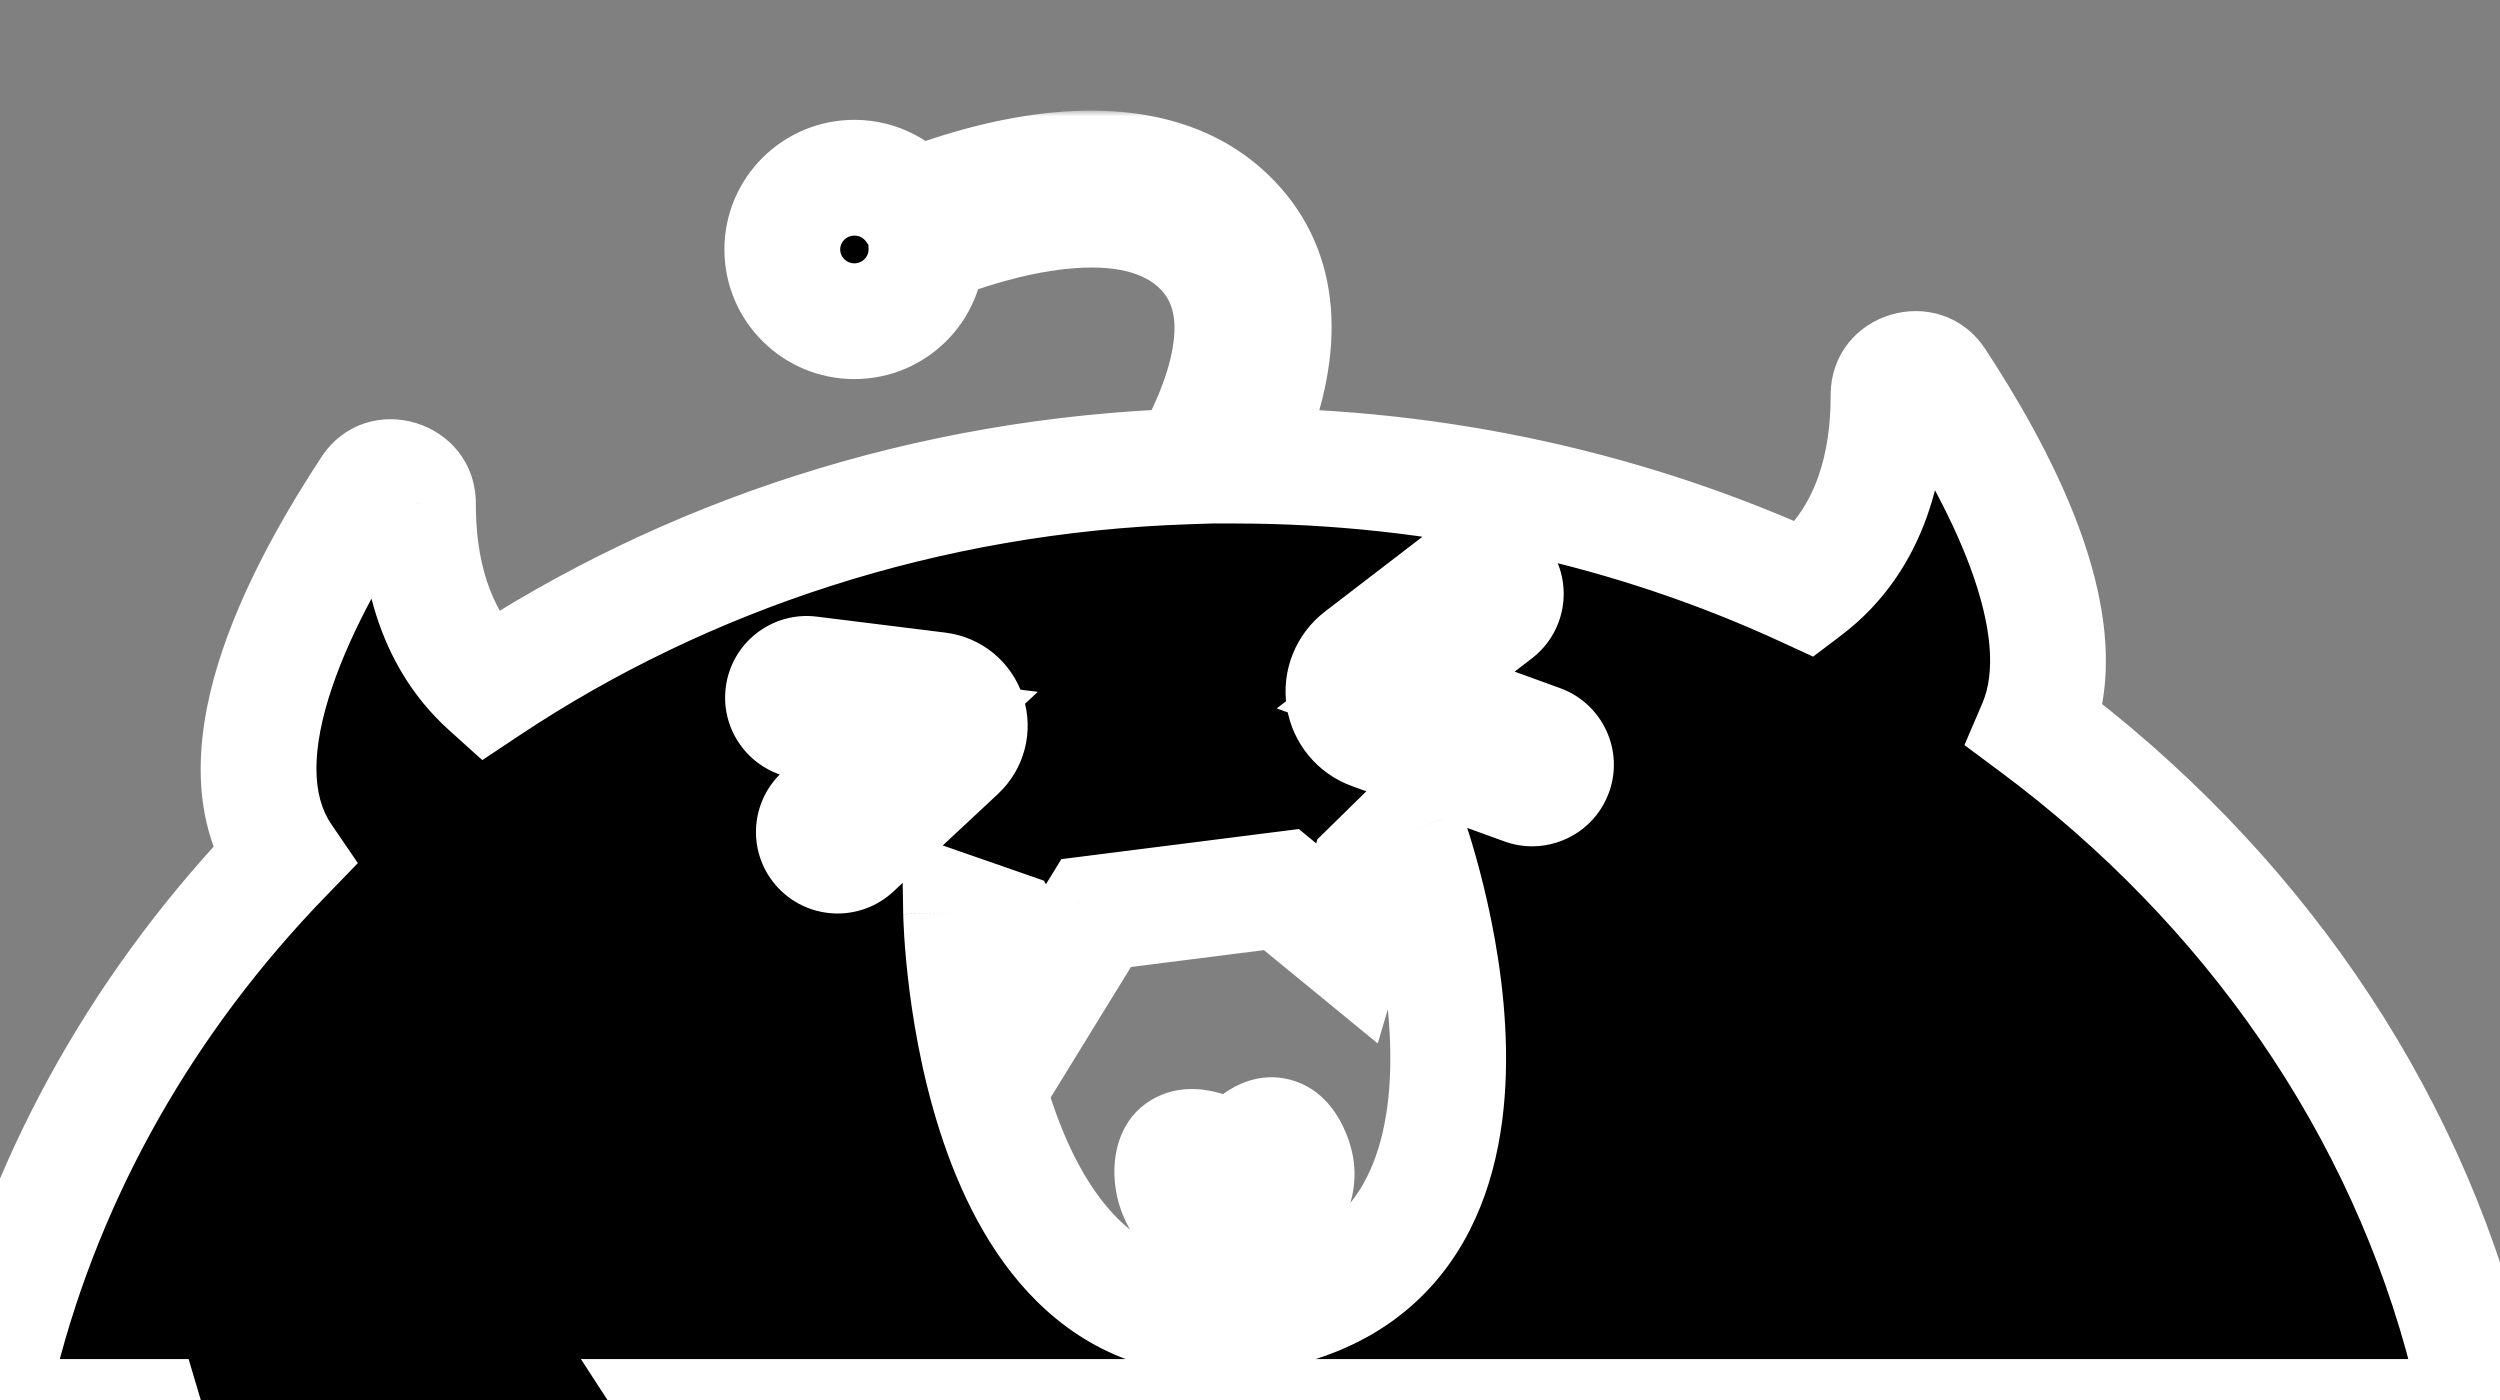 <svg width="216" height="121" viewBox="0 0 216 121" fill="none" xmlns="http://www.w3.org/2000/svg">
<rect x="0" y="0" width="216" height="121" fill="#808080" stroke="none"/>
<g clip-path="url(#clip0_1978_27074)">
<mask id="path-1-outside-1_1978_27074" maskUnits="userSpaceOnUse" x="-5" y="9.555" width="224" height="147" fill="black">
<rect fill="white" x="-5" y="9.555" width="224" height="147"/>
<path fill-rule="evenodd" clip-rule="evenodd" d="M102.594 40.297C80.032 41.041 59.2 48.006 42.134 59.361C37.263 54.972 36.103 48.603 36.111 43.514C36.111 41.257 33.162 40.373 31.929 42.264C26.715 50.23 18.374 65.065 24.491 74.023C12.694 86.21 4.131 101.052 -3.8147e-06 117.427V122.425H12.566C13.446 125.388 16.468 134.024 22.977 139.415C22.276 142.47 21.429 147.06 22.44 148.066C23.502 149.123 28.365 145.995 31.326 143.532C31.893 143.663 32.481 143.756 33.084 143.826C33.636 143.891 34.181 143.941 34.718 143.989C35.737 147.052 37.465 151.285 39.76 151.052C42.018 150.816 43.662 146.854 44.53 143.582C46.537 143.168 48.381 142.513 50.028 141.591H50.036C53.867 143.447 58.7 145.626 59.597 144.79C60.664 143.798 58.828 137.288 57.173 133.417C56.578 132.018 56.003 130.969 55.602 130.64C56.541 130.449 57.481 130.233 58.349 130.012H58.356C60.694 129.405 62.559 128.692 62.702 127.949C62.874 127.035 61.31 124.78 59.496 122.546C59.486 122.531 59.475 122.517 59.464 122.504L59.454 122.492L59.454 122.491C59.436 122.47 59.418 122.449 59.403 122.425H213.455L213.248 117.427C207.74 95.569 194.321 76.451 175.876 62.718C179.756 53.664 172.204 40.323 167.356 32.912C166.116 31.029 163.17 31.907 163.17 34.162C163.175 39.623 161.835 46.547 156.027 50.938C141.21 44.102 124.448 40.241 106.705 40.23C107.162 39.334 107.61 38.379 108.021 37.383C111.177 29.748 110.652 23.426 106.506 19.1C98.938 11.206 84.962 15.488 78.858 17.912C77.726 16.362 75.89 15.354 73.818 15.354C70.378 15.354 67.59 18.13 67.59 21.553C67.59 24.977 70.378 27.752 73.818 27.752C77.257 27.752 80.045 24.977 80.045 21.553C80.045 21.468 80.043 21.383 80.04 21.299C85.393 19.168 97.829 15.218 103.91 21.563C108.907 26.776 105.567 35.089 102.594 40.297ZM72.37 73.927C71.823 73.927 71.275 73.712 70.872 73.282C70.095 72.459 70.138 71.166 70.965 70.392L78.441 63.415L69.449 62.296C68.324 62.155 67.525 61.133 67.666 60.014C67.807 58.894 68.834 58.098 69.959 58.239L81.064 59.619C82.275 59.77 83.258 60.581 83.636 61.733C84.012 62.888 83.695 64.118 82.804 64.949L73.777 73.375C73.376 73.744 72.872 73.927 72.37 73.927ZM131.677 67.995C131.909 68.08 132.146 68.121 132.381 68.121C133.218 68.121 134.005 67.606 134.313 66.775C134.701 65.715 134.151 64.54 133.087 64.154L120.587 59.617L129.304 52.924C130.202 52.236 130.368 50.95 129.674 50.057C128.981 49.163 127.692 48.997 126.794 49.688L117.52 56.808C116.445 57.634 115.908 58.974 116.115 60.308C116.322 61.641 117.242 62.758 118.516 63.22L131.677 67.995ZM109.376 113.368C83.702 118.346 83.036 78.892 83.036 78.892L86.701 80.167L90.038 86.484L94.707 78.889L110.71 76.861L116.377 81.508L118.246 75.181L121.609 71.885C121.609 71.885 135.049 108.389 109.376 113.368ZM111.711 99.901C113.489 104.385 106.853 107.686 106.853 107.686C106.853 107.686 101.284 105.565 101.284 101.199C101.284 96.835 106.853 100.609 106.853 100.609C106.853 100.609 109.933 95.419 111.711 99.901Z"/>
</mask>
<path fill-rule="evenodd" clip-rule="evenodd" d="M102.594 40.297C80.032 41.041 59.2 48.006 42.134 59.361C37.263 54.972 36.103 48.603 36.111 43.514C36.111 41.257 33.162 40.373 31.929 42.264C26.715 50.23 18.374 65.065 24.491 74.023C12.694 86.21 4.131 101.052 -3.8147e-06 117.427V122.425H12.566C13.446 125.388 16.468 134.024 22.977 139.415C22.276 142.47 21.429 147.06 22.44 148.066C23.502 149.123 28.365 145.995 31.326 143.532C31.893 143.663 32.481 143.756 33.084 143.826C33.636 143.891 34.181 143.941 34.718 143.989C35.737 147.052 37.465 151.285 39.76 151.052C42.018 150.816 43.662 146.854 44.53 143.582C46.537 143.168 48.381 142.513 50.028 141.591H50.036C53.867 143.447 58.7 145.626 59.597 144.79C60.664 143.798 58.828 137.288 57.173 133.417C56.578 132.018 56.003 130.969 55.602 130.64C56.541 130.449 57.481 130.233 58.349 130.012H58.356C60.694 129.405 62.559 128.692 62.702 127.949C62.874 127.035 61.31 124.78 59.496 122.546C59.486 122.531 59.475 122.517 59.464 122.504L59.454 122.492L59.454 122.491C59.436 122.47 59.418 122.449 59.403 122.425H213.455L213.248 117.427C207.74 95.569 194.321 76.451 175.876 62.718C179.756 53.664 172.204 40.323 167.356 32.912C166.116 31.029 163.17 31.907 163.17 34.162C163.175 39.623 161.835 46.547 156.027 50.938C141.21 44.102 124.448 40.241 106.705 40.23C107.162 39.334 107.61 38.379 108.021 37.383C111.177 29.748 110.652 23.426 106.506 19.1C98.938 11.206 84.962 15.488 78.858 17.912C77.726 16.362 75.89 15.354 73.818 15.354C70.378 15.354 67.59 18.13 67.59 21.553C67.59 24.977 70.378 27.752 73.818 27.752C77.257 27.752 80.045 24.977 80.045 21.553C80.045 21.468 80.043 21.383 80.04 21.299C85.393 19.168 97.829 15.218 103.91 21.563C108.907 26.776 105.567 35.089 102.594 40.297ZM72.37 73.927C71.823 73.927 71.275 73.712 70.872 73.282C70.095 72.459 70.138 71.166 70.965 70.392L78.441 63.415L69.449 62.296C68.324 62.155 67.525 61.133 67.666 60.014C67.807 58.894 68.834 58.098 69.959 58.239L81.064 59.619C82.275 59.77 83.258 60.581 83.636 61.733C84.012 62.888 83.695 64.118 82.804 64.949L73.777 73.375C73.376 73.744 72.872 73.927 72.37 73.927ZM131.677 67.995C131.909 68.08 132.146 68.121 132.381 68.121C133.218 68.121 134.005 67.606 134.313 66.775C134.701 65.715 134.151 64.54 133.087 64.154L120.587 59.617L129.304 52.924C130.202 52.236 130.368 50.95 129.674 50.057C128.981 49.163 127.692 48.997 126.794 49.688L117.52 56.808C116.445 57.634 115.908 58.974 116.115 60.308C116.322 61.641 117.242 62.758 118.516 63.22L131.677 67.995ZM109.376 113.368C83.702 118.346 83.036 78.892 83.036 78.892L86.701 80.167L90.038 86.484L94.707 78.889L110.71 76.861L116.377 81.508L118.246 75.181L121.609 71.885C121.609 71.885 135.049 108.389 109.376 113.368ZM111.711 99.901C113.489 104.385 106.853 107.686 106.853 107.686C106.853 107.686 101.284 105.565 101.284 101.199C101.284 96.835 106.853 100.609 106.853 100.609C106.853 100.609 109.933 95.419 111.711 99.901Z" fill="black"/>
<path d="M42.134 59.361L38.787 63.075L41.671 65.674L44.903 63.524L42.134 59.361ZM102.594 40.297L102.759 45.294L105.551 45.202L106.936 42.775L102.594 40.297ZM36.111 43.514L41.111 43.521V43.514H36.111ZM31.929 42.264L36.112 45.002L36.116 44.996L31.929 42.264ZM24.491 74.023L28.083 77.501L30.919 74.571L28.62 71.204L24.491 74.023ZM-3.8147e-06 117.427L-4.848 116.204L-5 116.806V117.427H-3.8147e-06ZM-3.8147e-06 122.425H-5V127.425H-3.8147e-06V122.425ZM12.566 122.425L17.359 121.001L16.296 117.425H12.566V122.425ZM22.977 139.415L27.851 140.533L28.54 137.529L26.166 135.564L22.977 139.415ZM22.44 148.066L18.913 151.61L18.913 151.61L22.44 148.066ZM31.326 143.532L32.447 138.659L30.033 138.104L28.128 139.688L31.326 143.532ZM33.084 143.826L33.671 138.86L33.663 138.86L33.084 143.826ZM34.718 143.989L39.463 142.411L38.427 139.299L35.161 139.009L34.718 143.989ZM39.76 151.052L40.266 156.026L40.28 156.024L39.76 151.052ZM44.53 143.582L43.519 138.686L40.49 139.311L39.697 142.301L44.53 143.582ZM50.028 141.591V136.591H48.725L47.587 137.228L50.028 141.591ZM50.036 141.591L52.215 137.091L51.183 136.591H50.036V141.591ZM59.597 144.79L56.193 141.128L56.19 141.131L59.597 144.79ZM57.173 133.417L52.573 135.375L52.576 135.382L57.173 133.417ZM55.602 130.64L54.606 125.74L44.299 127.836L52.431 134.506L55.602 130.64ZM58.349 130.012V125.012H57.722L57.115 125.167L58.349 130.012ZM58.356 130.012V135.012H58.995L59.614 134.852L58.356 130.012ZM62.702 127.949L67.611 128.898L67.614 128.885L67.616 128.871L62.702 127.949ZM59.496 122.546L55.418 125.438L55.512 125.57L55.614 125.697L59.496 122.546ZM59.464 122.504L63.328 119.33L63.319 119.32L59.464 122.504ZM59.454 122.492L63.309 119.308L63.158 119.124L62.989 118.956L59.454 122.492ZM59.454 122.491L55.602 125.679L55.752 125.861L55.918 126.027L59.454 122.491ZM59.403 122.425V117.425H50.19L55.211 125.15L59.403 122.425ZM213.455 122.425V127.425H218.666L218.451 122.219L213.455 122.425ZM213.248 117.427L218.244 117.22L218.223 116.705L218.097 116.205L213.248 117.427ZM175.876 62.718L171.281 60.748L169.727 64.373L172.89 66.728L175.876 62.718ZM167.356 32.912L171.541 30.175L171.536 30.167L171.531 30.16L167.356 32.912ZM163.17 34.162L158.17 34.162L158.17 34.166L163.17 34.162ZM156.027 50.938L153.932 55.478L156.652 56.733L159.042 54.926L156.027 50.938ZM106.705 40.23L102.251 37.958L98.545 45.225L106.702 45.23L106.705 40.23ZM108.021 37.383L112.642 39.292L112.642 39.292L108.021 37.383ZM106.506 19.1L110.115 15.64L110.115 15.64L106.506 19.1ZM78.858 17.912L74.82 20.861L77.105 23.989L80.704 22.559L78.858 17.912ZM80.04 21.299L78.19 16.654L74.9 17.964L75.044 21.502L80.04 21.299ZM103.91 21.563L100.3 25.023L100.301 25.023L103.91 21.563ZM70.872 73.282L74.515 69.858L74.509 69.851L70.872 73.282ZM70.965 70.392L67.553 66.737L67.551 66.74L70.965 70.392ZM78.441 63.415L81.852 67.071L89.669 59.775L79.059 58.454L78.441 63.415ZM69.449 62.296L68.829 67.257L68.831 67.257L69.449 62.296ZM69.959 58.239L69.338 63.2L69.342 63.2L69.959 58.239ZM81.064 59.619L81.681 54.658L81.681 54.658L81.064 59.619ZM83.636 61.733L88.391 60.186L88.387 60.174L83.636 61.733ZM82.804 64.949L79.392 61.294L79.392 61.294L82.804 64.949ZM73.777 73.375L77.163 77.054L77.176 77.042L77.189 77.03L73.777 73.375ZM131.677 67.995L133.403 63.303L133.393 63.299L133.382 63.295L131.677 67.995ZM134.313 66.775L139.002 68.511L139.005 68.504L139.007 68.496L134.313 66.775ZM133.087 64.154L134.794 59.454L134.793 59.454L133.087 64.154ZM120.587 59.617L117.542 55.651L110.308 61.206L118.881 64.317L120.587 59.617ZM129.304 52.924L126.263 48.955L126.259 48.958L129.304 52.924ZM126.794 49.688L129.839 53.654L129.842 53.651L126.794 49.688ZM117.52 56.808L114.475 52.842L114.473 52.844L117.52 56.808ZM116.115 60.308L121.056 59.541L121.056 59.541L116.115 60.308ZM118.516 63.22L120.222 58.52L120.221 58.52L118.516 63.22ZM83.036 78.892L84.68 74.17L77.916 71.816L78.037 78.976L83.036 78.892ZM109.376 113.368L110.328 118.276L110.328 118.276L109.376 113.368ZM86.701 80.167L91.122 77.832L90.203 76.092L88.344 75.445L86.701 80.167ZM90.038 86.484L85.617 88.82L89.709 96.566L94.297 89.103L90.038 86.484ZM94.707 78.889L94.078 73.929L91.701 74.23L90.447 76.271L94.707 78.889ZM110.71 76.861L113.88 72.994L112.216 71.63L110.081 71.9L110.71 76.861ZM116.377 81.508L113.207 85.374L119.037 90.155L121.173 82.924L116.377 81.508ZM118.246 75.181L114.746 71.611L113.819 72.52L113.451 73.765L118.246 75.181ZM121.609 71.885L126.301 70.157L123.629 62.901L118.108 68.314L121.609 71.885ZM106.853 107.686L105.074 112.359L107.12 113.138L109.081 112.163L106.853 107.686ZM111.711 99.901L116.359 98.058L116.359 98.057L111.711 99.901ZM106.853 100.609L104.049 104.748L108.444 107.726L111.153 103.16L106.853 100.609ZM44.903 63.524C61.195 52.684 81.125 46.008 102.759 45.294L102.429 35.299C78.939 36.074 57.205 43.328 39.364 55.198L44.903 63.524ZM31.11 43.507C31.102 49.157 32.36 57.285 38.787 63.075L45.481 55.647C42.167 52.66 41.104 48.049 41.111 43.521L31.11 43.507ZM36.116 44.996C34.61 47.305 31.11 46.188 31.11 43.514H41.111C41.111 36.326 31.714 33.442 27.741 39.532L36.116 44.996ZM28.62 71.204C26.944 68.749 26.856 64.812 28.697 59.375C30.463 54.159 33.573 48.882 36.112 45.002L27.745 39.526C25.071 43.612 21.404 49.735 19.225 56.168C17.122 62.379 15.921 70.339 20.361 76.843L28.62 71.204ZM4.848 118.65C8.752 103.177 16.856 89.099 28.083 77.501L20.898 70.546C8.532 83.32 -0.489 98.928 -4.848 116.204L4.848 118.65ZM5 122.425V117.427H-5V122.425H5ZM12.566 117.425H-3.8147e-06V127.425H12.566V117.425ZM26.166 135.564C20.872 131.18 18.19 123.801 17.359 121.001L7.773 123.849C8.701 126.975 12.063 136.869 19.788 143.266L26.166 135.564ZM25.968 144.523C26.613 145.165 26.843 145.807 26.91 146.019C26.987 146.263 26.988 146.385 26.981 146.303C26.967 146.132 26.967 145.721 27.039 145.029C27.181 143.678 27.514 142.001 27.851 140.533L18.104 138.296C17.74 139.884 17.299 142.029 17.094 143.989C16.993 144.952 16.927 146.068 17.016 147.136C17.078 147.872 17.287 149.992 18.913 151.61L25.968 144.523ZM28.128 139.688C26.83 140.768 25.128 141.976 23.737 142.752C23.401 142.939 23.116 143.082 22.886 143.186C22.772 143.237 22.681 143.274 22.613 143.3C22.579 143.313 22.553 143.322 22.534 143.328C22.516 143.334 22.507 143.337 22.507 143.337C22.507 143.337 22.52 143.333 22.544 143.328C22.568 143.323 22.607 143.315 22.661 143.306C22.761 143.292 22.959 143.269 23.23 143.281C23.737 143.304 24.921 143.481 25.968 144.523L18.913 151.61C20.225 152.916 21.793 153.227 22.781 153.271C23.758 153.315 24.618 153.131 25.213 152.964C26.418 152.625 27.614 152.039 28.605 151.487C30.65 150.347 32.861 148.759 34.523 147.376L28.128 139.688ZM33.663 138.86C33.187 138.804 32.789 138.738 32.447 138.659L30.205 148.405C30.998 148.587 31.775 148.707 32.505 148.792L33.663 138.86ZM35.161 139.009C34.628 138.961 34.145 138.917 33.671 138.86L32.497 148.791C33.127 148.866 33.734 148.921 34.276 148.97L35.161 139.009ZM39.254 146.077C40.41 145.96 41.156 146.478 41.324 146.616C41.445 146.716 41.329 146.652 41.049 146.186C40.499 145.268 39.951 143.88 39.463 142.411L29.974 145.567C30.504 147.162 31.33 149.421 32.472 151.327C33.039 152.273 33.848 153.415 34.971 154.339C36.14 155.3 37.963 156.26 40.266 156.026L39.254 146.077ZM39.697 142.301C39.316 143.734 38.819 145.094 38.306 146.009C38.049 146.466 37.896 146.616 37.913 146.601C37.934 146.58 38.379 146.169 39.24 146.079L40.28 156.024C42.27 155.816 43.767 154.821 44.759 153.889C45.745 152.963 46.481 151.873 47.026 150.902C48.117 148.959 48.875 146.702 49.363 144.864L39.697 142.301ZM47.587 137.228C46.448 137.865 45.1 138.359 43.519 138.686L45.54 148.479C47.975 147.977 50.314 147.161 52.469 145.955L47.587 137.228ZM50.036 136.591H50.028V146.591H50.036V136.591ZM56.19 141.131C57.277 140.119 58.436 140.003 58.715 139.983C59.078 139.955 59.263 140.004 59.154 139.984C58.953 139.948 58.473 139.818 57.666 139.516C56.105 138.933 54.121 138.014 52.215 137.091L47.856 146.092C49.782 147.024 52.13 148.123 54.167 148.884C55.16 149.255 56.295 149.629 57.373 149.824C57.903 149.92 58.643 150.016 59.457 149.955C60.187 149.901 61.694 149.67 63.005 148.449L56.19 141.131ZM52.576 135.382C53.295 137.065 54.078 139.391 54.542 141.342C54.779 142.336 54.887 143.042 54.91 143.434C54.922 143.641 54.898 143.568 54.941 143.321C54.961 143.207 55.135 142.112 56.193 141.128L63.002 148.452C64.327 147.22 64.677 145.705 64.794 145.03C64.934 144.222 64.928 143.447 64.893 142.844C64.82 141.615 64.566 140.267 64.27 139.025C63.67 136.504 62.706 133.64 61.771 131.452L52.576 135.382ZM52.431 134.506C52.217 134.33 52.075 134.177 52.004 134.097C51.929 134.011 51.885 133.951 51.873 133.933C51.851 133.903 51.879 133.939 51.954 134.074C52.105 134.342 52.318 134.777 52.573 135.375L61.774 131.459C61.434 130.659 61.062 129.87 60.676 129.181C60.399 128.688 59.769 127.591 58.773 126.774L52.431 134.506ZM57.115 125.167C56.327 125.368 55.465 125.566 54.606 125.74L56.599 135.54C57.616 135.333 58.636 135.099 59.583 134.858L57.115 125.167ZM58.356 125.012H58.349V135.012H58.356V125.012ZM57.793 126.999C57.954 126.168 58.311 125.57 58.579 125.214C58.844 124.863 59.094 124.652 59.213 124.559C59.433 124.387 59.523 124.372 59.311 124.467C58.913 124.645 58.177 124.893 57.099 125.173L59.614 134.852C60.874 134.524 62.239 134.112 63.393 133.596C63.958 133.343 64.687 132.973 65.37 132.439C65.937 131.996 67.232 130.86 67.611 128.898L57.793 126.999ZM55.614 125.697C56.471 126.753 57.165 127.689 57.6 128.386C57.822 128.743 57.892 128.904 57.89 128.9C57.887 128.893 57.829 128.75 57.78 128.502C57.736 128.277 57.655 127.736 57.788 127.026L67.616 128.871C67.936 127.169 67.392 125.725 67.167 125.167C66.864 124.413 66.461 123.699 66.088 123.099C65.33 121.882 64.335 120.574 63.379 119.395L55.614 125.697ZM55.6 125.677C55.587 125.661 55.51 125.568 55.418 125.438L63.575 119.654C63.462 119.494 63.363 119.373 63.328 119.33L55.6 125.677ZM55.598 125.675L55.608 125.687L63.319 119.32L63.309 119.308L55.598 125.675ZM55.918 126.027L55.918 126.027L62.989 118.956L62.989 118.956L55.918 126.027ZM55.211 125.15C55.319 125.317 55.418 125.449 55.484 125.534C55.545 125.611 55.6 125.678 55.602 125.679L63.306 119.304C63.289 119.284 63.327 119.329 63.371 119.385C63.42 119.448 63.502 119.557 63.596 119.701L55.211 125.15ZM213.455 117.425H59.403V127.425H213.455V117.425ZM208.252 117.633L208.459 122.632L218.451 122.219L218.244 117.22L208.252 117.633ZM172.89 66.728C190.492 79.833 203.196 98 208.4 118.649L218.097 116.205C212.283 93.139 198.151 73.069 178.862 58.707L172.89 66.728ZM163.172 35.649C165.526 39.247 168.388 44.07 170.204 48.944C172.09 54.01 172.438 58.047 171.281 60.748L180.472 64.687C183.194 58.335 181.706 51.175 179.575 45.454C177.372 39.541 174.035 33.987 171.541 30.175L163.172 35.649ZM168.17 34.162C168.17 36.898 164.654 37.897 163.182 35.663L171.531 30.16C167.577 24.16 158.17 26.917 158.17 34.162H168.17ZM159.042 54.926C166.717 49.125 168.175 40.209 168.17 34.157L158.17 34.166C158.174 39.035 156.954 43.969 153.011 46.949L159.042 54.926ZM106.702 45.23C123.719 45.241 139.768 48.943 153.932 55.478L158.121 46.398C142.652 39.26 125.176 35.242 106.708 35.23L106.702 45.23ZM111.159 42.502C111.669 41.502 112.174 40.426 112.642 39.292L103.4 35.473C103.046 36.331 102.656 37.164 102.251 37.958L111.159 42.502ZM112.642 39.292C116.216 30.645 116.157 21.944 110.115 15.64L102.896 22.56C105.147 24.909 106.137 28.851 103.4 35.473L112.642 39.292ZM110.115 15.64C104.84 10.137 97.633 9.214 91.762 9.65C85.828 10.091 80.266 11.973 77.012 13.266L80.704 22.559C83.553 21.427 88.031 19.955 92.504 19.623C97.038 19.286 100.604 20.169 102.896 22.56L110.115 15.64ZM82.896 14.964C80.86 12.175 77.548 10.354 73.818 10.354V20.355C74.232 20.355 74.593 20.549 74.82 20.861L82.896 14.964ZM73.818 10.354C67.639 10.354 62.59 15.347 62.59 21.553H72.59C72.59 20.913 73.118 20.355 73.818 20.355V10.354ZM62.59 21.553C62.59 27.76 67.639 32.752 73.818 32.752V22.752C73.118 22.752 72.59 22.194 72.59 21.553H62.59ZM73.818 32.752C79.997 32.752 85.045 27.76 85.045 21.553H75.045C75.045 22.194 74.517 22.752 73.818 22.752V32.752ZM85.045 21.553C85.045 21.401 85.042 21.248 85.036 21.096L75.044 21.502C75.045 21.518 75.045 21.536 75.045 21.553H85.045ZM81.889 25.944C84.391 24.948 88.341 23.619 92.207 23.227C96.248 22.817 98.881 23.542 100.3 25.023L107.52 18.104C102.858 13.239 96.233 12.767 91.197 13.278C85.987 13.807 81.042 15.518 78.19 16.654L81.889 25.944ZM100.301 25.023C101.3 26.066 101.743 27.59 101.313 30.083C100.875 32.632 99.618 35.425 98.251 37.818L106.936 42.775C108.543 39.961 110.443 35.993 111.168 31.78C111.903 27.512 111.517 22.274 107.52 18.103L100.301 25.023ZM67.228 76.707C68.625 78.192 70.514 78.927 72.37 78.927V68.927C73.131 68.927 73.926 69.231 74.515 69.858L67.228 76.707ZM67.551 66.74C64.707 69.398 64.549 73.867 67.234 76.713L74.509 69.851C75.64 71.05 75.568 72.934 74.379 74.045L67.551 66.74ZM75.029 59.76L67.553 66.737L74.376 74.048L81.852 67.071L75.029 59.76ZM68.831 67.257L77.823 68.377L79.059 58.454L70.067 57.334L68.831 67.257ZM62.705 59.388C62.215 63.278 64.99 66.777 68.829 67.257L70.069 57.334C71.658 57.533 72.835 58.989 72.626 60.639L62.705 59.388ZM70.579 53.277C66.73 52.796 63.193 55.517 62.705 59.388L72.626 60.639C72.421 62.271 70.938 63.4 69.338 63.2L70.579 53.277ZM81.681 54.658L70.576 53.277L69.342 63.2L80.447 64.581L81.681 54.658ZM88.387 60.174C87.404 57.18 84.809 55.047 81.681 54.658L80.447 64.581C79.74 64.493 79.112 63.982 78.886 63.293L88.387 60.174ZM86.216 68.605C88.524 66.45 89.369 63.193 88.391 60.186L78.882 63.281C78.655 62.584 78.865 61.786 79.392 61.294L86.216 68.605ZM77.189 77.03L86.216 68.605L79.392 61.294L70.365 69.72L77.189 77.03ZM72.37 78.927C74.093 78.927 75.815 78.295 77.163 77.054L70.391 69.696C70.938 69.193 71.651 68.927 72.37 68.927V78.927ZM132.381 63.121C132.722 63.121 133.071 63.18 133.403 63.303L129.951 72.688C130.748 72.981 131.57 73.121 132.381 73.121V63.121ZM129.624 65.039C130.065 63.847 131.192 63.121 132.381 63.121V73.121C135.244 73.121 137.945 71.365 139.002 68.511L129.624 65.039ZM131.38 68.853C129.862 68.302 129.048 66.611 129.618 65.054L139.007 68.496C140.355 64.82 138.441 60.779 134.794 59.454L131.38 68.853ZM118.881 64.317L131.381 68.854L134.793 59.454L122.293 54.917L118.881 64.317ZM126.259 48.958L117.542 55.651L123.632 63.583L132.349 56.889L126.259 48.958ZM125.724 53.122C124.717 51.824 124.96 49.953 126.263 48.955L132.345 56.893C135.443 54.519 136.019 50.077 133.625 46.991L125.724 53.122ZM129.842 53.651C128.558 54.638 126.719 54.404 125.724 53.122L133.625 46.991C131.243 43.922 126.826 43.356 123.746 45.724L129.842 53.651ZM120.565 60.774L129.839 53.654L123.749 45.722L114.475 52.842L120.565 60.774ZM121.056 59.541C121.13 60.018 120.935 60.489 120.567 60.772L114.473 52.844C111.956 54.779 110.686 57.93 111.174 61.074L121.056 59.541ZM120.221 58.52C120.656 58.677 120.982 59.063 121.056 59.541L111.174 61.074C111.662 64.219 113.829 66.839 116.811 67.92L120.221 58.52ZM133.382 63.295L120.222 58.52L116.811 67.92L129.972 72.695L133.382 63.295ZM83.036 78.892C78.037 78.976 78.037 78.978 78.037 78.98C78.037 78.981 78.037 78.983 78.037 78.984C78.037 78.988 78.037 78.992 78.037 78.996C78.038 79.005 78.038 79.017 78.038 79.031C78.039 79.058 78.04 79.096 78.041 79.142C78.043 79.235 78.047 79.364 78.054 79.527C78.066 79.854 78.088 80.317 78.125 80.897C78.199 82.054 78.335 83.682 78.582 85.614C79.072 89.445 80.021 94.618 81.882 99.712C83.721 104.748 86.614 110.155 91.267 113.954C96.134 117.928 102.509 119.792 110.328 118.276L108.424 108.459C103.405 109.432 100.07 108.232 97.591 106.208C94.899 104.01 92.811 100.487 91.275 96.281C89.76 92.134 88.938 87.755 88.501 84.344C88.285 82.654 88.168 81.24 88.105 80.258C88.074 79.769 88.056 79.389 88.046 79.14C88.041 79.016 88.039 78.924 88.037 78.868C88.036 78.84 88.036 78.82 88.036 78.81C88.035 78.805 88.035 78.802 88.035 78.802C88.035 78.802 88.035 78.802 88.035 78.803C88.035 78.803 88.035 78.805 88.035 78.805C88.036 78.806 88.036 78.808 83.036 78.892ZM88.344 75.445L84.68 74.17L81.393 83.614L85.058 84.889L88.344 75.445ZM94.459 84.149L91.122 77.832L82.28 82.503L85.617 88.82L94.459 84.149ZM90.447 76.271L85.778 83.866L94.297 89.103L98.966 81.508L90.447 76.271ZM110.081 71.9L94.078 73.929L95.335 83.85L111.339 81.821L110.081 71.9ZM119.548 77.642L113.88 72.994L107.54 80.727L113.207 85.374L119.548 77.642ZM113.451 73.765L111.582 80.091L121.173 82.924L123.042 76.598L113.451 73.765ZM118.108 68.314L114.746 71.611L121.747 78.751L125.109 75.455L118.108 68.314ZM110.328 118.276C118.122 116.765 123.362 112.699 126.462 107.262C129.433 102.051 130.202 96.007 130.119 90.682C130.036 85.3 129.074 80.184 128.163 76.475C127.704 74.604 127.249 73.055 126.905 71.961C126.733 71.414 126.587 70.979 126.482 70.673C126.43 70.52 126.387 70.399 126.357 70.312C126.341 70.269 126.329 70.234 126.319 70.208C126.315 70.195 126.311 70.185 126.308 70.176C126.306 70.172 126.305 70.168 126.303 70.165C126.303 70.163 126.302 70.161 126.302 70.161C126.301 70.159 126.301 70.157 121.609 71.885C116.916 73.612 116.916 73.611 116.916 73.61C116.915 73.609 116.915 73.608 116.915 73.608C116.915 73.607 116.914 73.607 116.914 73.607C116.915 73.607 116.915 73.609 116.917 73.614C116.92 73.623 116.927 73.641 116.936 73.667C116.954 73.719 116.984 73.803 117.024 73.919C117.103 74.15 117.222 74.504 117.367 74.965C117.657 75.887 118.052 77.228 118.452 78.858C119.259 82.149 120.053 86.47 120.12 90.837C120.189 95.26 119.504 99.276 117.775 102.309C116.173 105.118 113.466 107.481 108.424 108.459L110.328 118.276ZM106.853 107.686C109.081 112.163 109.082 112.162 109.084 112.161C109.084 112.161 109.086 112.16 109.087 112.16C109.089 112.159 109.091 112.158 109.093 112.156C109.098 112.154 109.103 112.152 109.108 112.149C109.119 112.143 109.132 112.137 109.146 112.13C109.175 112.115 109.21 112.097 109.251 112.075C109.333 112.032 109.439 111.975 109.566 111.905C109.819 111.764 110.16 111.566 110.554 111.314C111.323 110.823 112.388 110.07 113.42 109.074C115.258 107.301 118.419 103.252 116.359 98.058L107.063 101.744C106.982 101.539 107.017 101.261 107.053 101.169C107.054 101.167 107.047 101.185 107.026 101.223C107.004 101.26 106.971 101.313 106.922 101.38C106.821 101.519 106.675 101.687 106.478 101.876C106.074 102.266 105.591 102.618 105.171 102.886C104.971 103.014 104.807 103.109 104.704 103.166C104.653 103.195 104.619 103.213 104.604 103.22C104.597 103.224 104.595 103.225 104.599 103.223C104.6 103.223 104.604 103.221 104.608 103.219C104.61 103.217 104.613 103.216 104.616 103.215C104.618 103.214 104.619 103.213 104.621 103.212C104.622 103.212 104.623 103.211 104.624 103.211C104.625 103.21 104.626 103.21 106.853 107.686ZM96.284 101.199C96.284 105.68 99.144 108.593 101.011 110.036C102.017 110.813 102.994 111.373 103.706 111.738C104.068 111.923 104.379 112.066 104.612 112.168C104.729 112.219 104.828 112.261 104.906 112.292C104.945 112.308 104.978 112.321 105.006 112.333C105.02 112.338 105.033 112.343 105.044 112.347C105.05 112.349 105.055 112.352 105.06 112.353C105.062 112.354 105.065 112.355 105.067 112.356C105.068 112.357 105.07 112.357 105.07 112.357C105.072 112.358 105.074 112.359 106.853 107.686C108.633 103.014 108.635 103.014 108.636 103.015C108.637 103.015 108.638 103.016 108.639 103.016C108.641 103.017 108.643 103.017 108.645 103.018C108.649 103.019 108.652 103.021 108.655 103.022C108.661 103.024 108.665 103.026 108.669 103.027C108.676 103.03 108.678 103.031 108.676 103.03C108.672 103.029 108.651 103.02 108.616 103.005C108.545 102.974 108.42 102.917 108.261 102.835C107.929 102.665 107.513 102.422 107.127 102.124C106.729 101.816 106.485 101.544 106.362 101.352C106.307 101.266 106.29 101.219 106.286 101.207C106.284 101.201 106.284 101.204 106.284 101.199H96.284ZM106.853 100.609C109.658 96.469 109.657 96.469 109.656 96.468C109.656 96.468 109.654 96.467 109.654 96.466C109.652 96.465 109.65 96.464 109.648 96.463C109.645 96.46 109.641 96.458 109.636 96.455C109.628 96.449 109.618 96.442 109.606 96.434C109.583 96.419 109.554 96.4 109.52 96.378C109.452 96.334 109.362 96.276 109.254 96.209C109.038 96.075 108.74 95.896 108.383 95.701C107.715 95.335 106.649 94.805 105.443 94.46C104.465 94.18 102.198 93.659 99.927 94.789C97.042 96.225 96.284 99.088 96.284 101.199H106.284C106.284 101.147 106.298 101.533 106.024 102.1C105.88 102.396 105.668 102.719 105.369 103.024C105.068 103.331 104.729 103.569 104.382 103.742C103.707 104.078 103.144 104.098 102.923 104.093C102.699 104.087 102.61 104.051 102.695 104.075C102.765 104.095 102.891 104.139 103.068 104.217C103.24 104.293 103.417 104.382 103.584 104.474C103.749 104.564 103.886 104.646 103.975 104.701C104.018 104.729 104.048 104.748 104.062 104.757C104.068 104.761 104.071 104.763 104.069 104.762C104.068 104.761 104.066 104.759 104.062 104.757C104.061 104.756 104.059 104.755 104.057 104.753C104.055 104.752 104.054 104.752 104.053 104.751C104.052 104.75 104.051 104.75 104.051 104.749C104.05 104.749 104.049 104.748 106.853 100.609ZM116.359 98.057C115.695 96.383 114.312 94.042 111.491 93.29C108.731 92.553 106.557 93.874 105.634 94.561C104.588 95.338 103.815 96.272 103.382 96.843C103.142 97.157 102.95 97.437 102.813 97.644C102.744 97.749 102.688 97.839 102.644 97.908C102.623 97.943 102.604 97.973 102.589 97.998C102.581 98.011 102.575 98.022 102.569 98.032C102.566 98.037 102.563 98.041 102.561 98.045C102.559 98.047 102.558 98.049 102.557 98.051C102.556 98.052 102.556 98.054 102.555 98.054C102.554 98.056 102.554 98.057 106.853 100.609C111.153 103.16 111.153 103.162 111.152 103.163C111.152 103.163 111.151 103.165 111.15 103.165C111.149 103.167 111.148 103.169 111.148 103.17C111.146 103.173 111.144 103.176 111.143 103.178C111.14 103.183 111.137 103.187 111.136 103.19C111.132 103.195 111.131 103.197 111.133 103.195C111.135 103.19 111.147 103.173 111.165 103.144C111.204 103.086 111.266 102.995 111.343 102.893C111.423 102.789 111.5 102.697 111.565 102.627C111.637 102.551 111.651 102.548 111.598 102.588C111.557 102.617 111.327 102.787 110.912 102.919C110.46 103.063 109.743 103.173 108.914 102.952C108.075 102.728 107.528 102.275 107.25 101.961C107.005 101.684 106.981 101.536 107.064 101.745L116.359 98.057Z" fill="white" mask="url(#path-1-outside-1_1978_27074)"/>
</g>
<defs>
<clipPath id="clip0_1978_27074">
<rect width="216" height="121" fill="white"/>
</clipPath>
</defs>
</svg>
